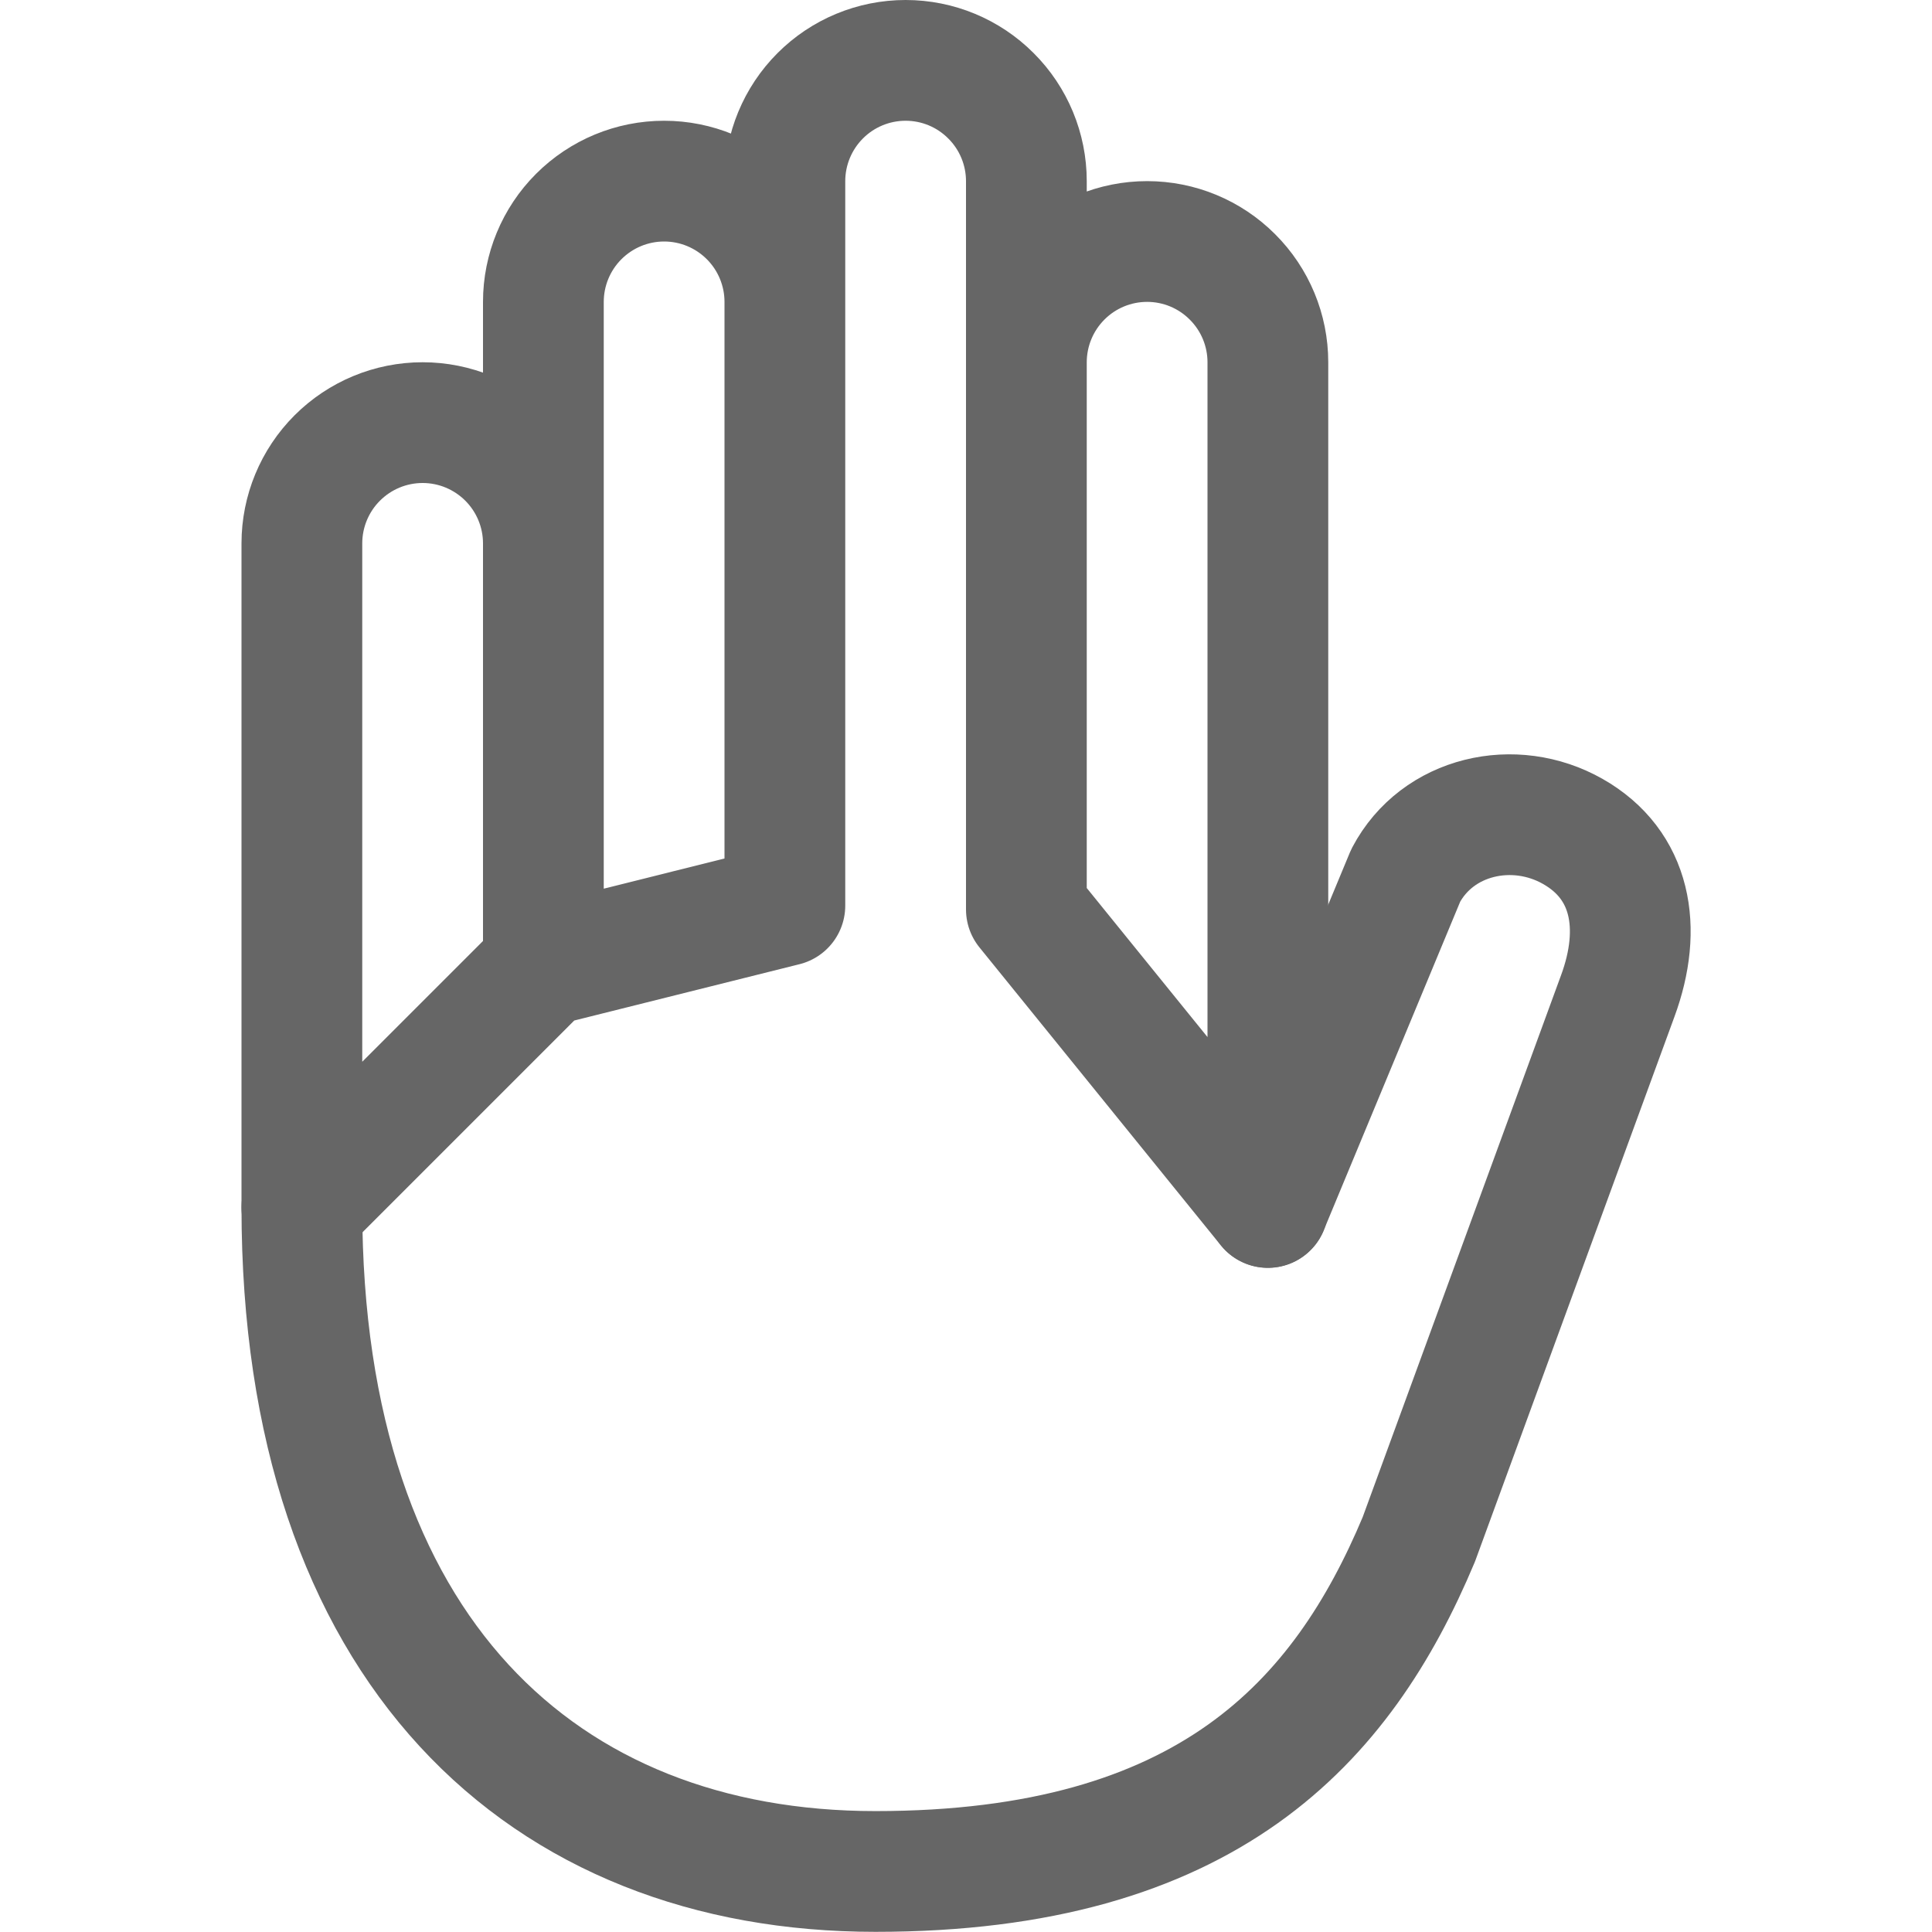 <svg width="24" height="24" viewBox="0 0 24 24" fill="none" xmlns="http://www.w3.org/2000/svg">
<g clip-path="url(#clip0_32_1830)">
<path d="M9.75 11.25V2.25C9.75 1.853 9.908 1.471 10.189 1.19C10.47 0.908 10.852 0.75 11.25 0.75C11.648 0.75 12.029 0.908 12.31 1.19C12.592 1.471 12.75 1.853 12.75 2.25V11.25M3.75 15V6.75C3.75 6.353 3.908 5.971 4.189 5.69C4.471 5.408 4.852 5.25 5.25 5.25V5.25C5.648 5.25 6.029 5.408 6.311 5.69C6.592 5.971 6.75 6.353 6.75 6.75V12L3.75 15ZM6.75 12V3.75C6.75 3.353 6.908 2.971 7.189 2.69C7.471 2.408 7.852 2.25 8.25 2.25C8.648 2.25 9.029 2.408 9.311 2.69C9.592 2.971 9.75 3.353 9.75 3.75V11.25L6.75 12ZM12.75 11.297V4.5C12.75 4.103 12.908 3.721 13.189 3.44C13.47 3.158 13.852 3 14.25 3V3C14.648 3 15.029 3.158 15.31 3.44C15.592 3.721 15.75 4.103 15.75 4.5V15L12.75 11.297Z" stroke="#666666" stroke-width="1.5" stroke-linecap="round" stroke-linejoin="round"/>
<path d="M3.75 14.998C3.75 20.501 6.75 23.248 10.875 23.248C15 23.248 16.674 21.391 17.625 19.123L20.096 12.373C20.408 11.527 20.266 10.742 19.539 10.329C18.812 9.915 17.856 10.128 17.462 10.876L15.75 14.998" stroke="#666666" stroke-width="1.5" stroke-linecap="round" stroke-linejoin="round"/>
</g>
<defs>
<clipPath id="clip0_32_1830">
<rect width="24" height="24" fill="white" transform="translate(0 -0.004)"/>
</clipPath>
</defs>
</svg>
